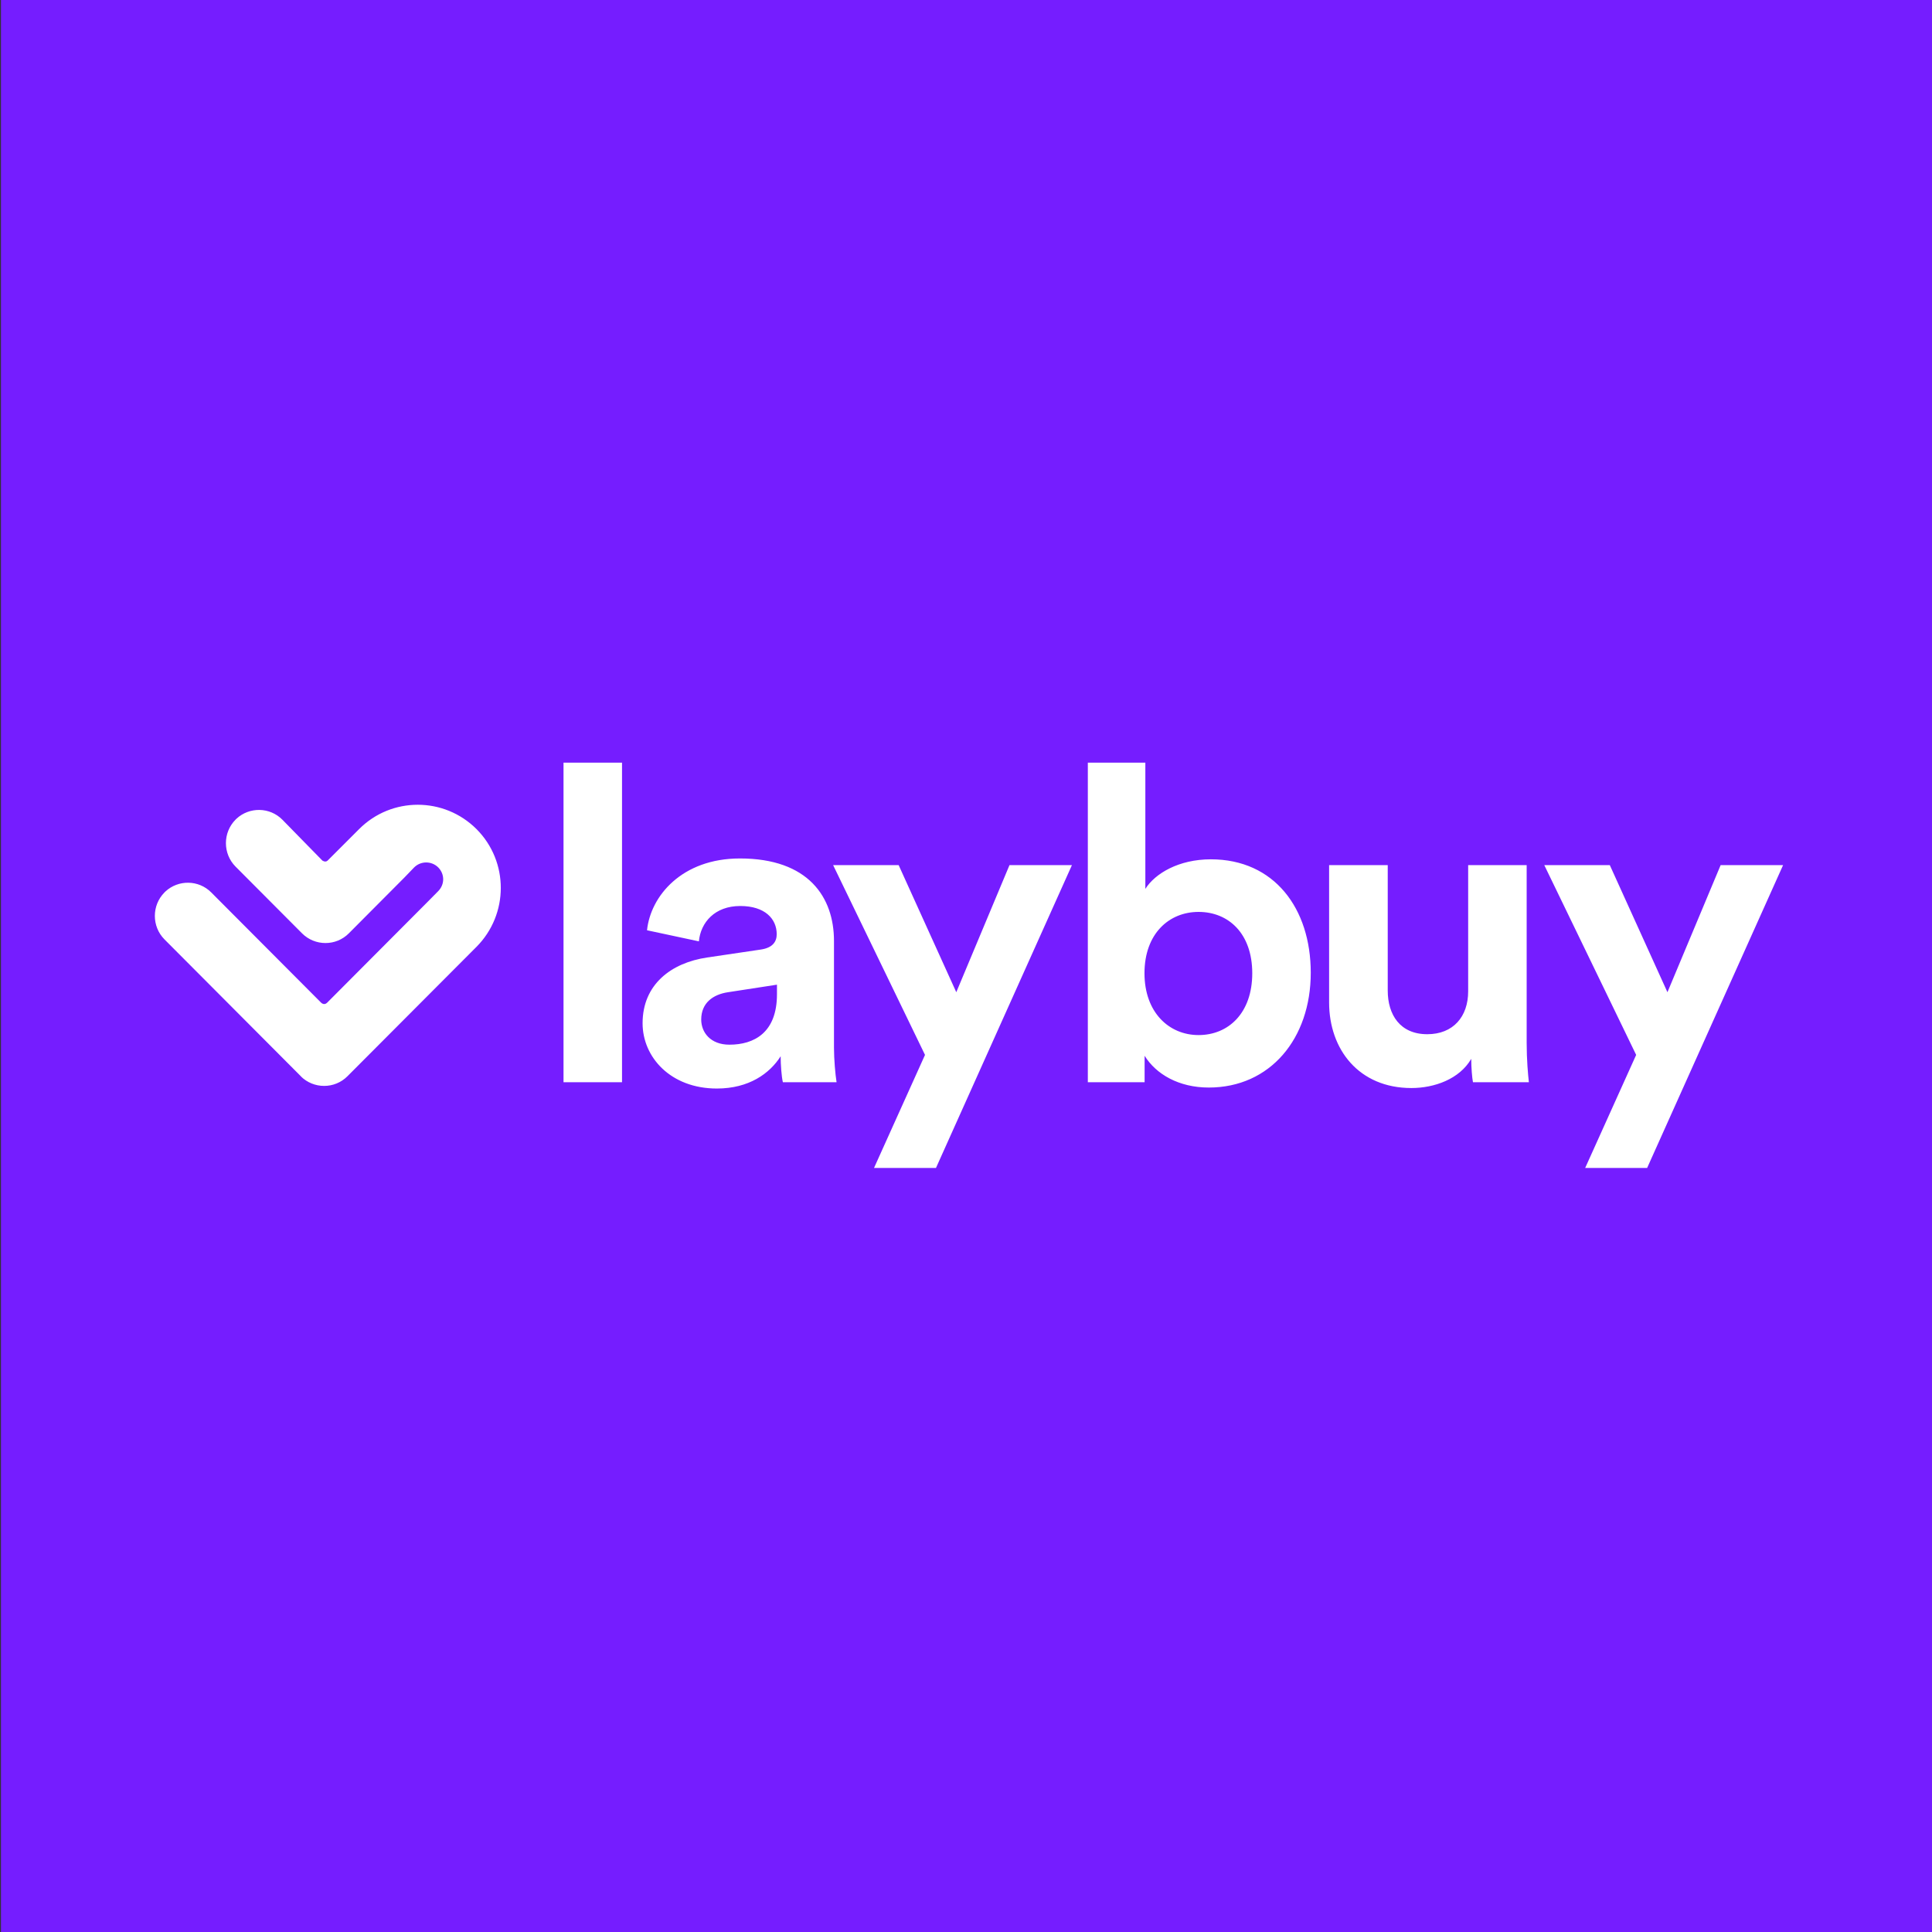 <svg xmlns="http://www.w3.org/2000/svg" viewBox="0 0 800 800"><rect x="0" y="0" width="800" height="800" fill="#333333" stroke="none"/><g><path d="m.397-1.351h732.491v732.491h-732.491z" fill="#751dff" transform="matrix(1.096 0 0 1.096 -.038 .13)"/><path clip-rule="evenodd" d="m1121.2 389.1c-23.9 0-43.9 17.6-43.9 49.8 0 31.9 20 50.2 43.9 50.2 24.3 0 43.6-17.9 43.6-50.2s-19.3-49.8-43.6-49.8zm-342.4 59.1-39.6 6.1c-12.1 1.8-21.8 8.6-21.8 22.2 0 10.4 7.5 20.4 22.9 20.4 20 0 38.6-9.7 38.6-40.9v-7.8zm-125.7-180.3v259.5h-47.5v-259.5zm-213.5 54c26.3-26.4 69-26.4 95.4 0 26.3 26.4 26.2 69.2-.1 95.6l-1.1 1.1-103.6 103.9c-10.4 10.5-27.5 10.5-38 0l.6.5-111.2-111.6c-10.4-10.5-10.4-27.6 0-38.1l.7-.7c10.5-9.8 27.1-9.6 37.3.7l89.2 89.5s2.4 2.5 4.9 0l82-82.3 8.1-8.2c5.4-5.4 5.5-13.8.1-19.3-5.4-5.4-14.2-5.4-19.6 0l-7.9 8.2-45.1 45.3c-10.4 10.5-27.5 10.5-38 0l-54-54.2c-10.4-10.5-10.4-27.6 0-38.1l.7-.7c10.5-9.8 27.1-9.6 37.3.7l32.5 33.2s2.5 1.8 4.3 0zm638.4-54v102.5c7.9-12.5 27.1-24 53.2-24 51.4 0 81.1 39.8 81.1 92.1 0 53.4-32.9 93.2-82.8 93.2-24.3 0-42.8-10.8-52.1-25.8v21.5h-46.1v-259.5zm196.8 83.2v101.8c0 19.7 10 35.5 32.1 35.5 21.1 0 33.2-14.3 33.2-34.8v-102.5h47.5v144.4c0 13.6 1.1 25.8 1.8 31.9h-45.4c-.7-3.6-1.4-11.8-1.4-19-9.6 16.5-30 23.7-48.6 23.7-42.5 0-66.8-31.2-66.8-69.5v-111.5zm-526-5.4c55.7 0 76.4 31.5 76.4 67v86.7c0 9.3 1.1 21.9 2.1 28h-43.6c-1.1-4.7-1.8-14.3-1.8-21.1-8.9 14-25.7 26.2-51.8 26.2-37.5 0-60.3-25.4-60.3-53 0-31.5 23.2-49.1 52.5-53.4l43.2-6.4c10-1.4 13.2-6.5 13.2-12.5 0-12.5-9.6-22.9-29.6-22.9-20.7 0-32.1 13.3-33.6 28.7l-42.1-9c2.9-27.8 28.3-58.3 75.4-58.3zm706.3 5.4 46.8 103.2 43.2-103.2h50.7l-110.4 245.9h-50.3l41.4-91.8-74.6-154.1zm-577.4 0 46.8 103.2 43.2-103.2h50.7l-110.4 245.9h-50.3l41.4-91.8-74.6-154.1z" fill="#fff" fill-rule="evenodd" transform="matrix(.51 0 0 .51 -75.516 179.16)"/></g></svg>